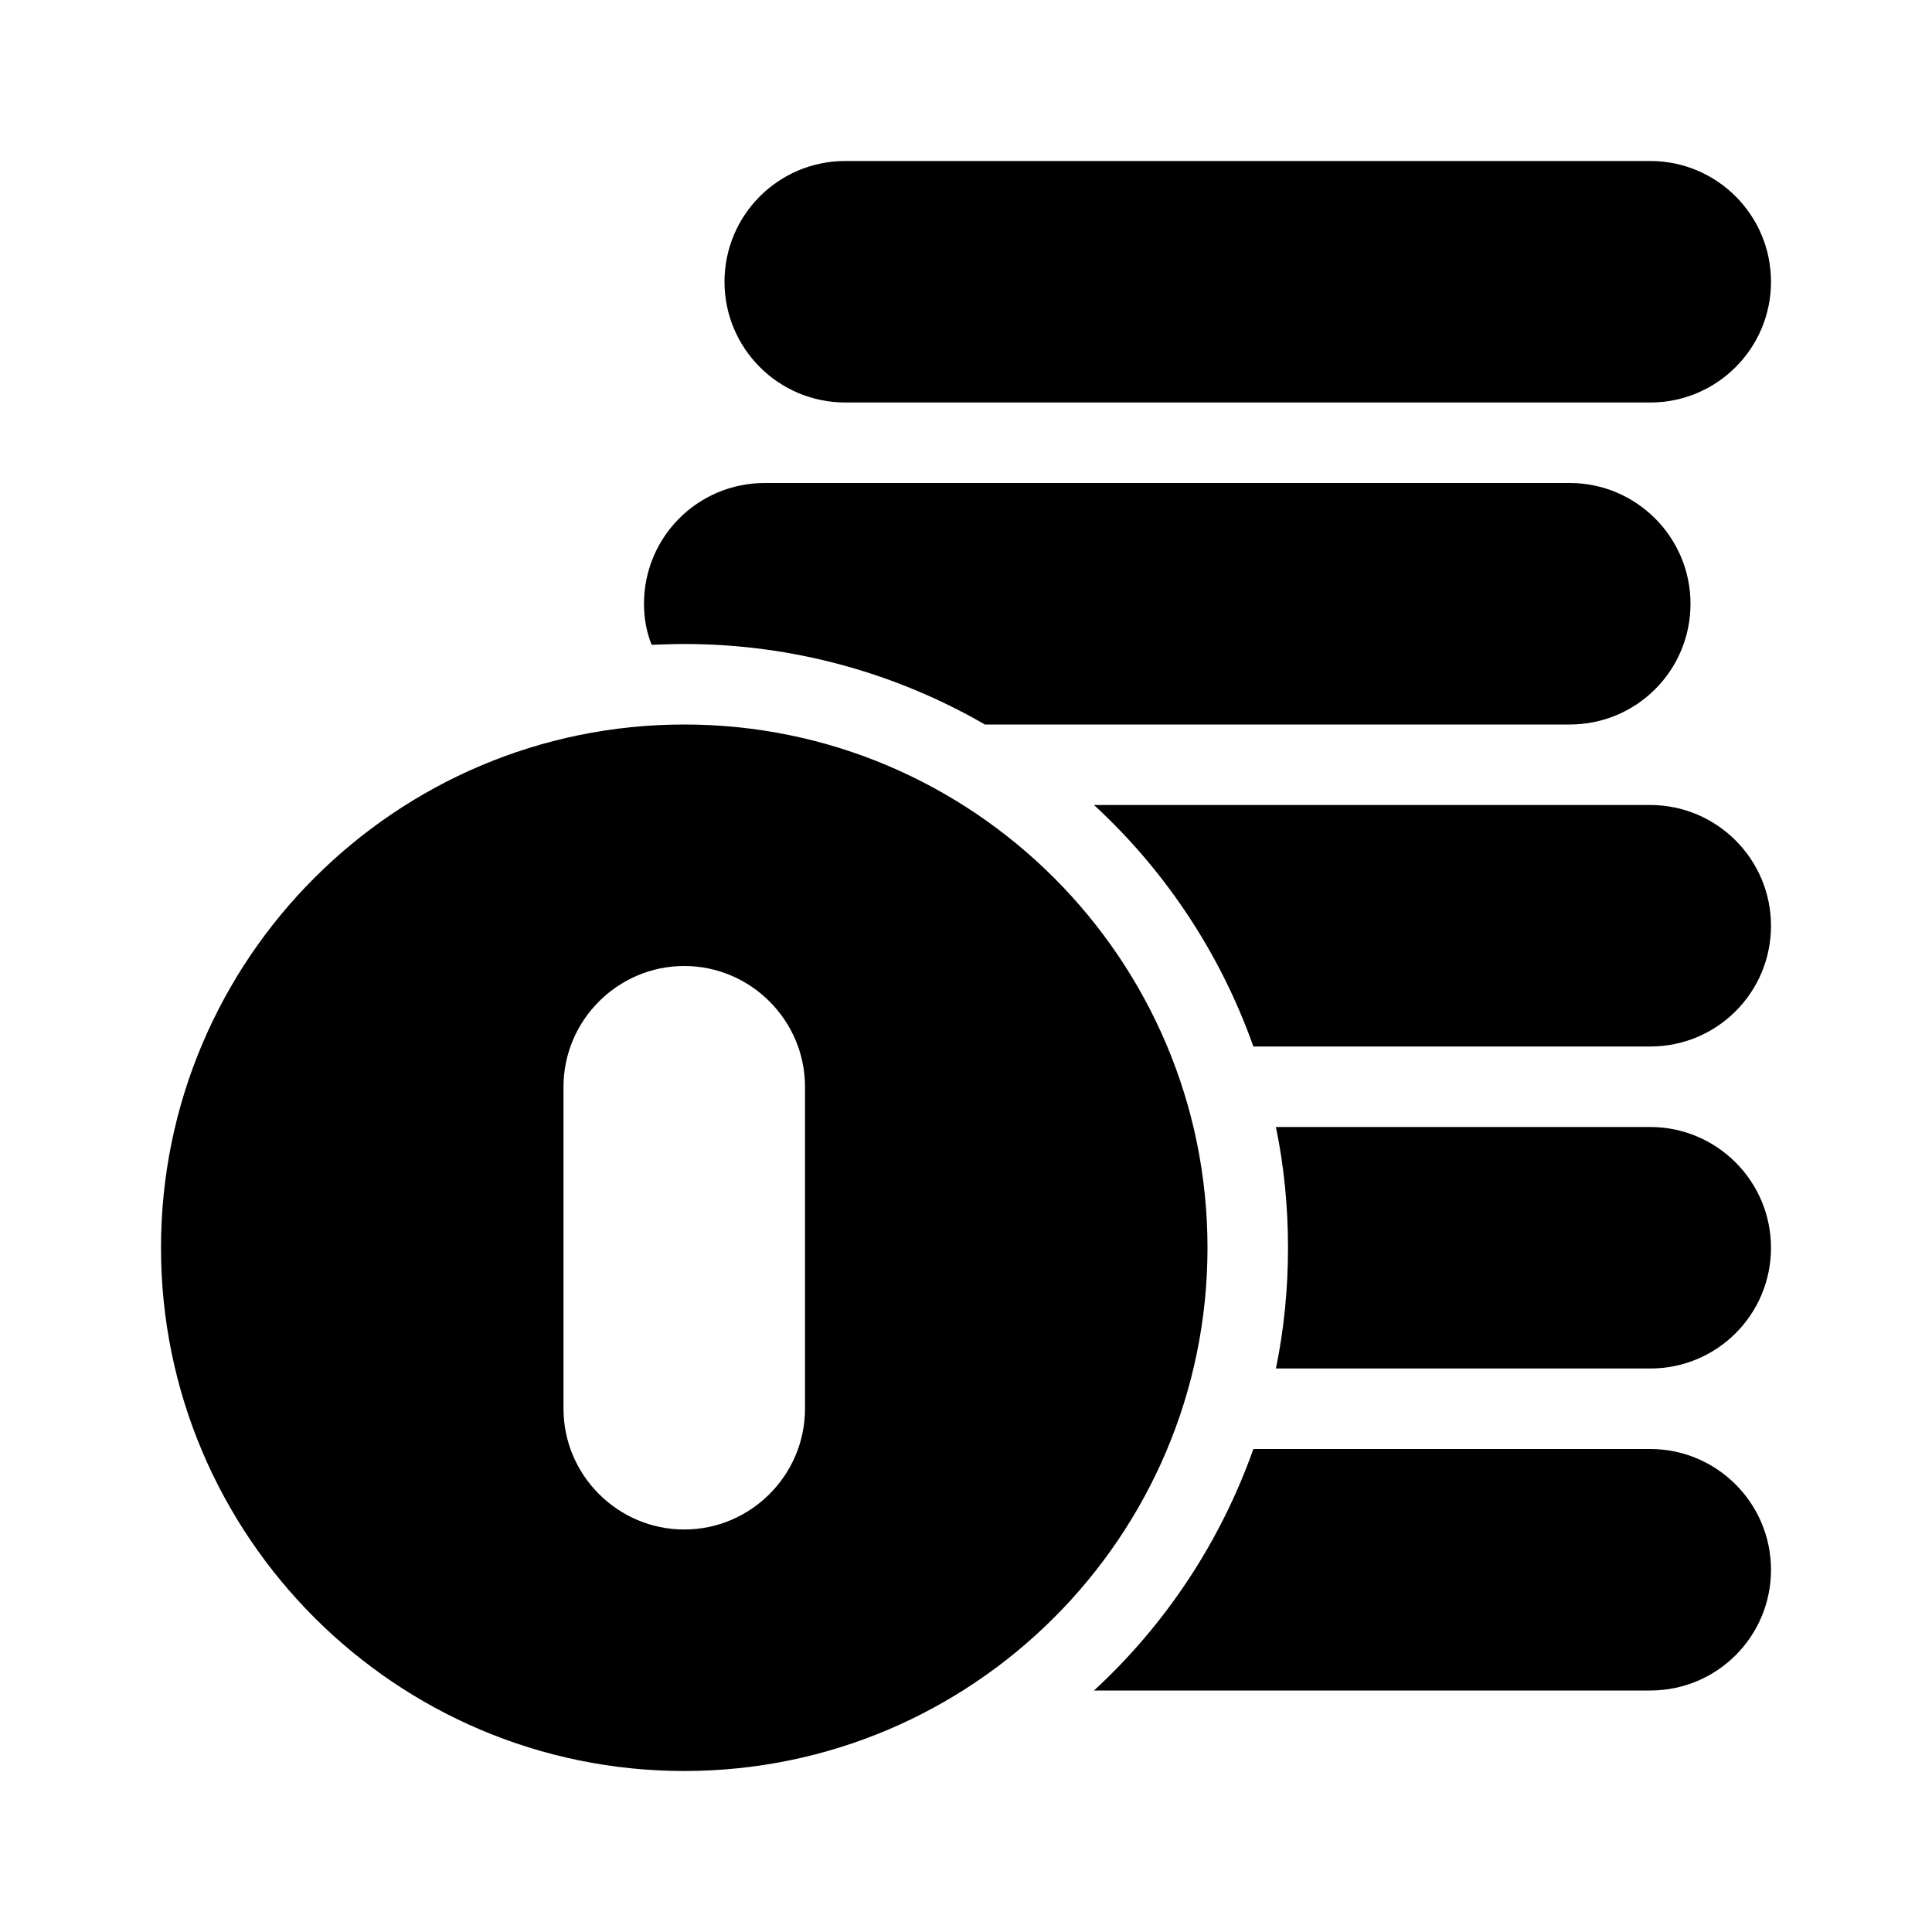 <?xml version="1.0" encoding="utf-8"?>
<!-- Generator: Adobe Illustrator 16.0.0, SVG Export Plug-In . SVG Version: 6.00 Build 0)  -->
<!DOCTYPE svg PUBLIC "-//W3C//DTD SVG 1.1//EN" "http://www.w3.org/Graphics/SVG/1.1/DTD/svg11.dtd">
<svg version="1.1" id="Capa_1" xmlns="http://www.w3.org/2000/svg" xmlns:xlink="http://www.w3.org/1999/xlink" x="0px" y="0px"
	 width="48px" height="48px" viewBox="0 0 48 48" enable-background="new 0 0 48 48" xml:space="preserve">
<g>
	<path d="M17,16c2.72,0,5.27,0.73,7.47,2H39c1.66,0,3-1.34,3-3c0-0.83-0.34-1.58-0.88-2.12S39.83,12,39,12H19c-1.66,0-3,1.34-3,3
		c0,0.36,0.06,0.7,0.19,1.02C16.46,16.01,16.73,16,17,16z"/>
	<path d="M21,10h20c1.657,0,3-1.344,3-3s-1.343-3-3-3H21c-1.657,0-3,1.343-3,3C18,8.656,19.343,10,21,10z"/>
	<path d="M17,18C9.83,18,4,23.83,4,31s5.83,13,13,13s13-5.83,13-13S24.17,18,17,18z M20,35c0,1.65-1.35,3-3,3s-3-1.35-3-3v-8
		c0-1.65,1.35-3,3-3s3,1.35,3,3V35z"/>
	<path d="M41,20H27.18c1.771,1.63,3.141,3.69,3.96,6H41c1.66,0,3-1.34,3-3c0-0.83-0.34-1.58-0.88-2.12S41.83,20,41,20z"/>
	<path d="M41,28h-9.3c0.2,0.97,0.3,1.97,0.3,3s-0.1,2.03-0.3,3H41c1.66,0,3-1.34,3-3c0-0.83-0.34-1.58-0.88-2.12S41.83,28,41,28z"/>
	<path d="M41,36h-9.86c-0.819,2.31-2.189,4.37-3.96,6H41c1.66,0,3-1.34,3-3c0-0.83-0.34-1.58-0.88-2.12S41.83,36,41,36z"/>
</g>
</svg>
